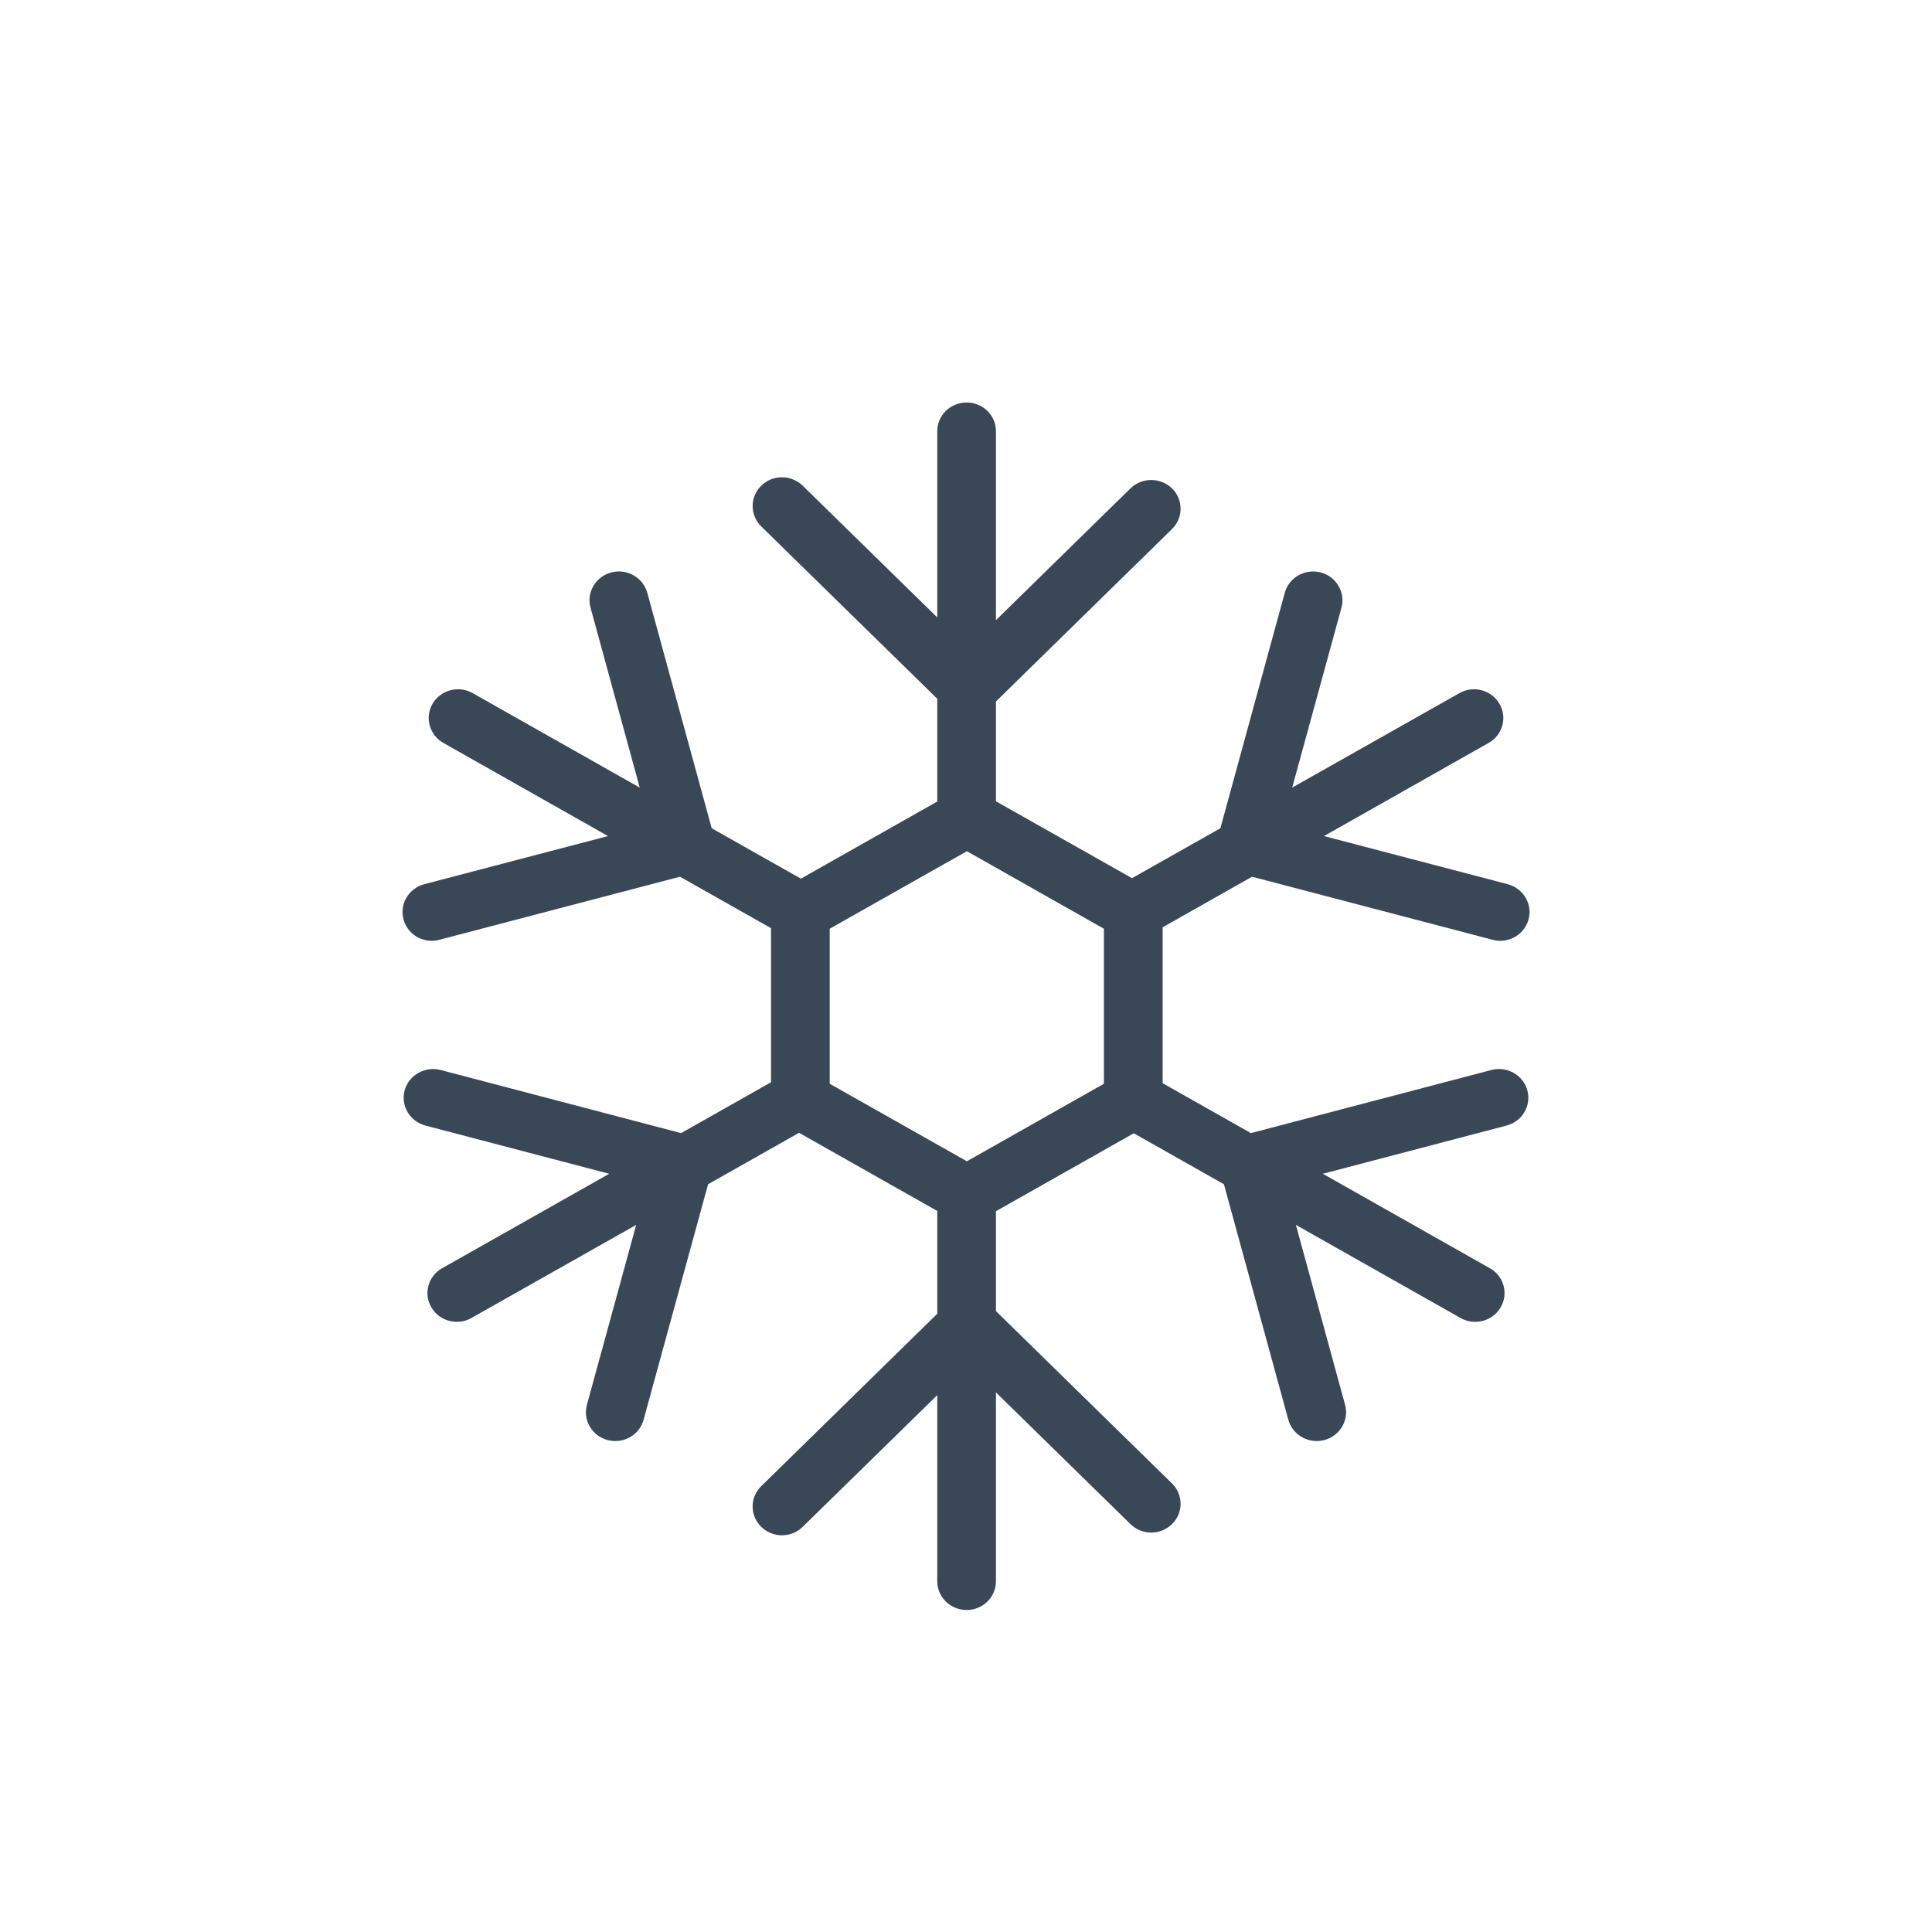 <svg width="24" height="24" viewBox="0 0 24 24" fill="none" xmlns="http://www.w3.org/2000/svg">
<path fill-rule="evenodd" clip-rule="evenodd" d="M13.713 13.463L12.011 14.426L10.307 13.463V11.537L12.011 10.574L13.713 11.537V13.463ZM14.443 11.519L15.553 10.891L18.541 11.674C18.573 11.683 18.605 11.687 18.636 11.687C18.797 11.687 18.944 11.582 18.988 11.422C19.04 11.232 18.924 11.036 18.73 10.984L16.447 10.386L18.492 9.229C18.667 9.131 18.727 8.912 18.626 8.741C18.525 8.57 18.301 8.511 18.128 8.611L16.052 9.784L16.664 7.549C16.716 7.359 16.6 7.162 16.406 7.111C16.212 7.061 16.012 7.173 15.96 7.364L15.16 10.289L14.062 10.909L12.372 9.954V8.714L14.559 6.572C14.701 6.433 14.701 6.206 14.559 6.067C14.416 5.928 14.186 5.928 14.043 6.067L12.372 7.704V5.357C12.372 5.159 12.209 5 12.008 5C11.806 5 11.643 5.159 11.643 5.357V7.67L9.972 6.034C9.829 5.894 9.598 5.894 9.456 6.034C9.314 6.173 9.314 6.399 9.456 6.539L11.643 8.68V9.957L9.949 10.915L8.841 10.289L8.041 7.364C7.988 7.173 7.788 7.06 7.594 7.111C7.399 7.162 7.283 7.359 7.336 7.549L7.947 9.784L5.873 8.611C5.698 8.511 5.475 8.57 5.374 8.741C5.274 8.912 5.334 9.131 5.508 9.229L7.553 10.386L5.27 10.984C5.076 11.036 4.96 11.232 5.013 11.422C5.056 11.582 5.203 11.687 5.364 11.687C5.396 11.687 5.428 11.683 5.459 11.674L8.447 10.891L9.578 11.53V13.444L8.461 14.076L5.474 13.292C5.28 13.242 5.08 13.354 5.027 13.544C4.975 13.735 5.091 13.931 5.285 13.982L7.568 14.581L5.493 15.754C5.318 15.852 5.258 16.071 5.359 16.241C5.427 16.357 5.55 16.42 5.676 16.42C5.738 16.42 5.8 16.405 5.857 16.372L7.903 15.216L7.291 17.451C7.239 17.642 7.354 17.838 7.549 17.889C7.58 17.897 7.612 17.901 7.644 17.901C7.804 17.901 7.952 17.796 7.995 17.636L8.796 14.711L9.926 14.072L11.643 15.043V16.32L9.456 18.462C9.314 18.601 9.314 18.827 9.456 18.966C9.527 19.037 9.621 19.072 9.714 19.072C9.807 19.072 9.9 19.037 9.972 18.966L11.643 17.331V19.643C11.643 19.84 11.806 20 12.008 20C12.209 20 12.372 19.84 12.372 19.643V17.297L14.043 18.933C14.186 19.073 14.416 19.073 14.559 18.933C14.701 18.794 14.701 18.567 14.559 18.428L12.372 16.287V15.046L14.084 14.078L15.204 14.711L16.004 17.636C16.048 17.796 16.195 17.901 16.357 17.901C16.388 17.901 16.419 17.897 16.451 17.889C16.645 17.838 16.761 17.642 16.709 17.451L16.098 15.216L18.142 16.372C18.2 16.405 18.263 16.42 18.325 16.42C18.451 16.42 18.573 16.357 18.641 16.241C18.742 16.071 18.682 15.852 18.507 15.754L16.433 14.581L18.715 13.982C18.91 13.931 19.025 13.735 18.973 13.544C18.921 13.354 18.721 13.241 18.526 13.292L15.539 14.076L14.443 13.456V11.519Z" fill="#3A4757"/>
</svg>
